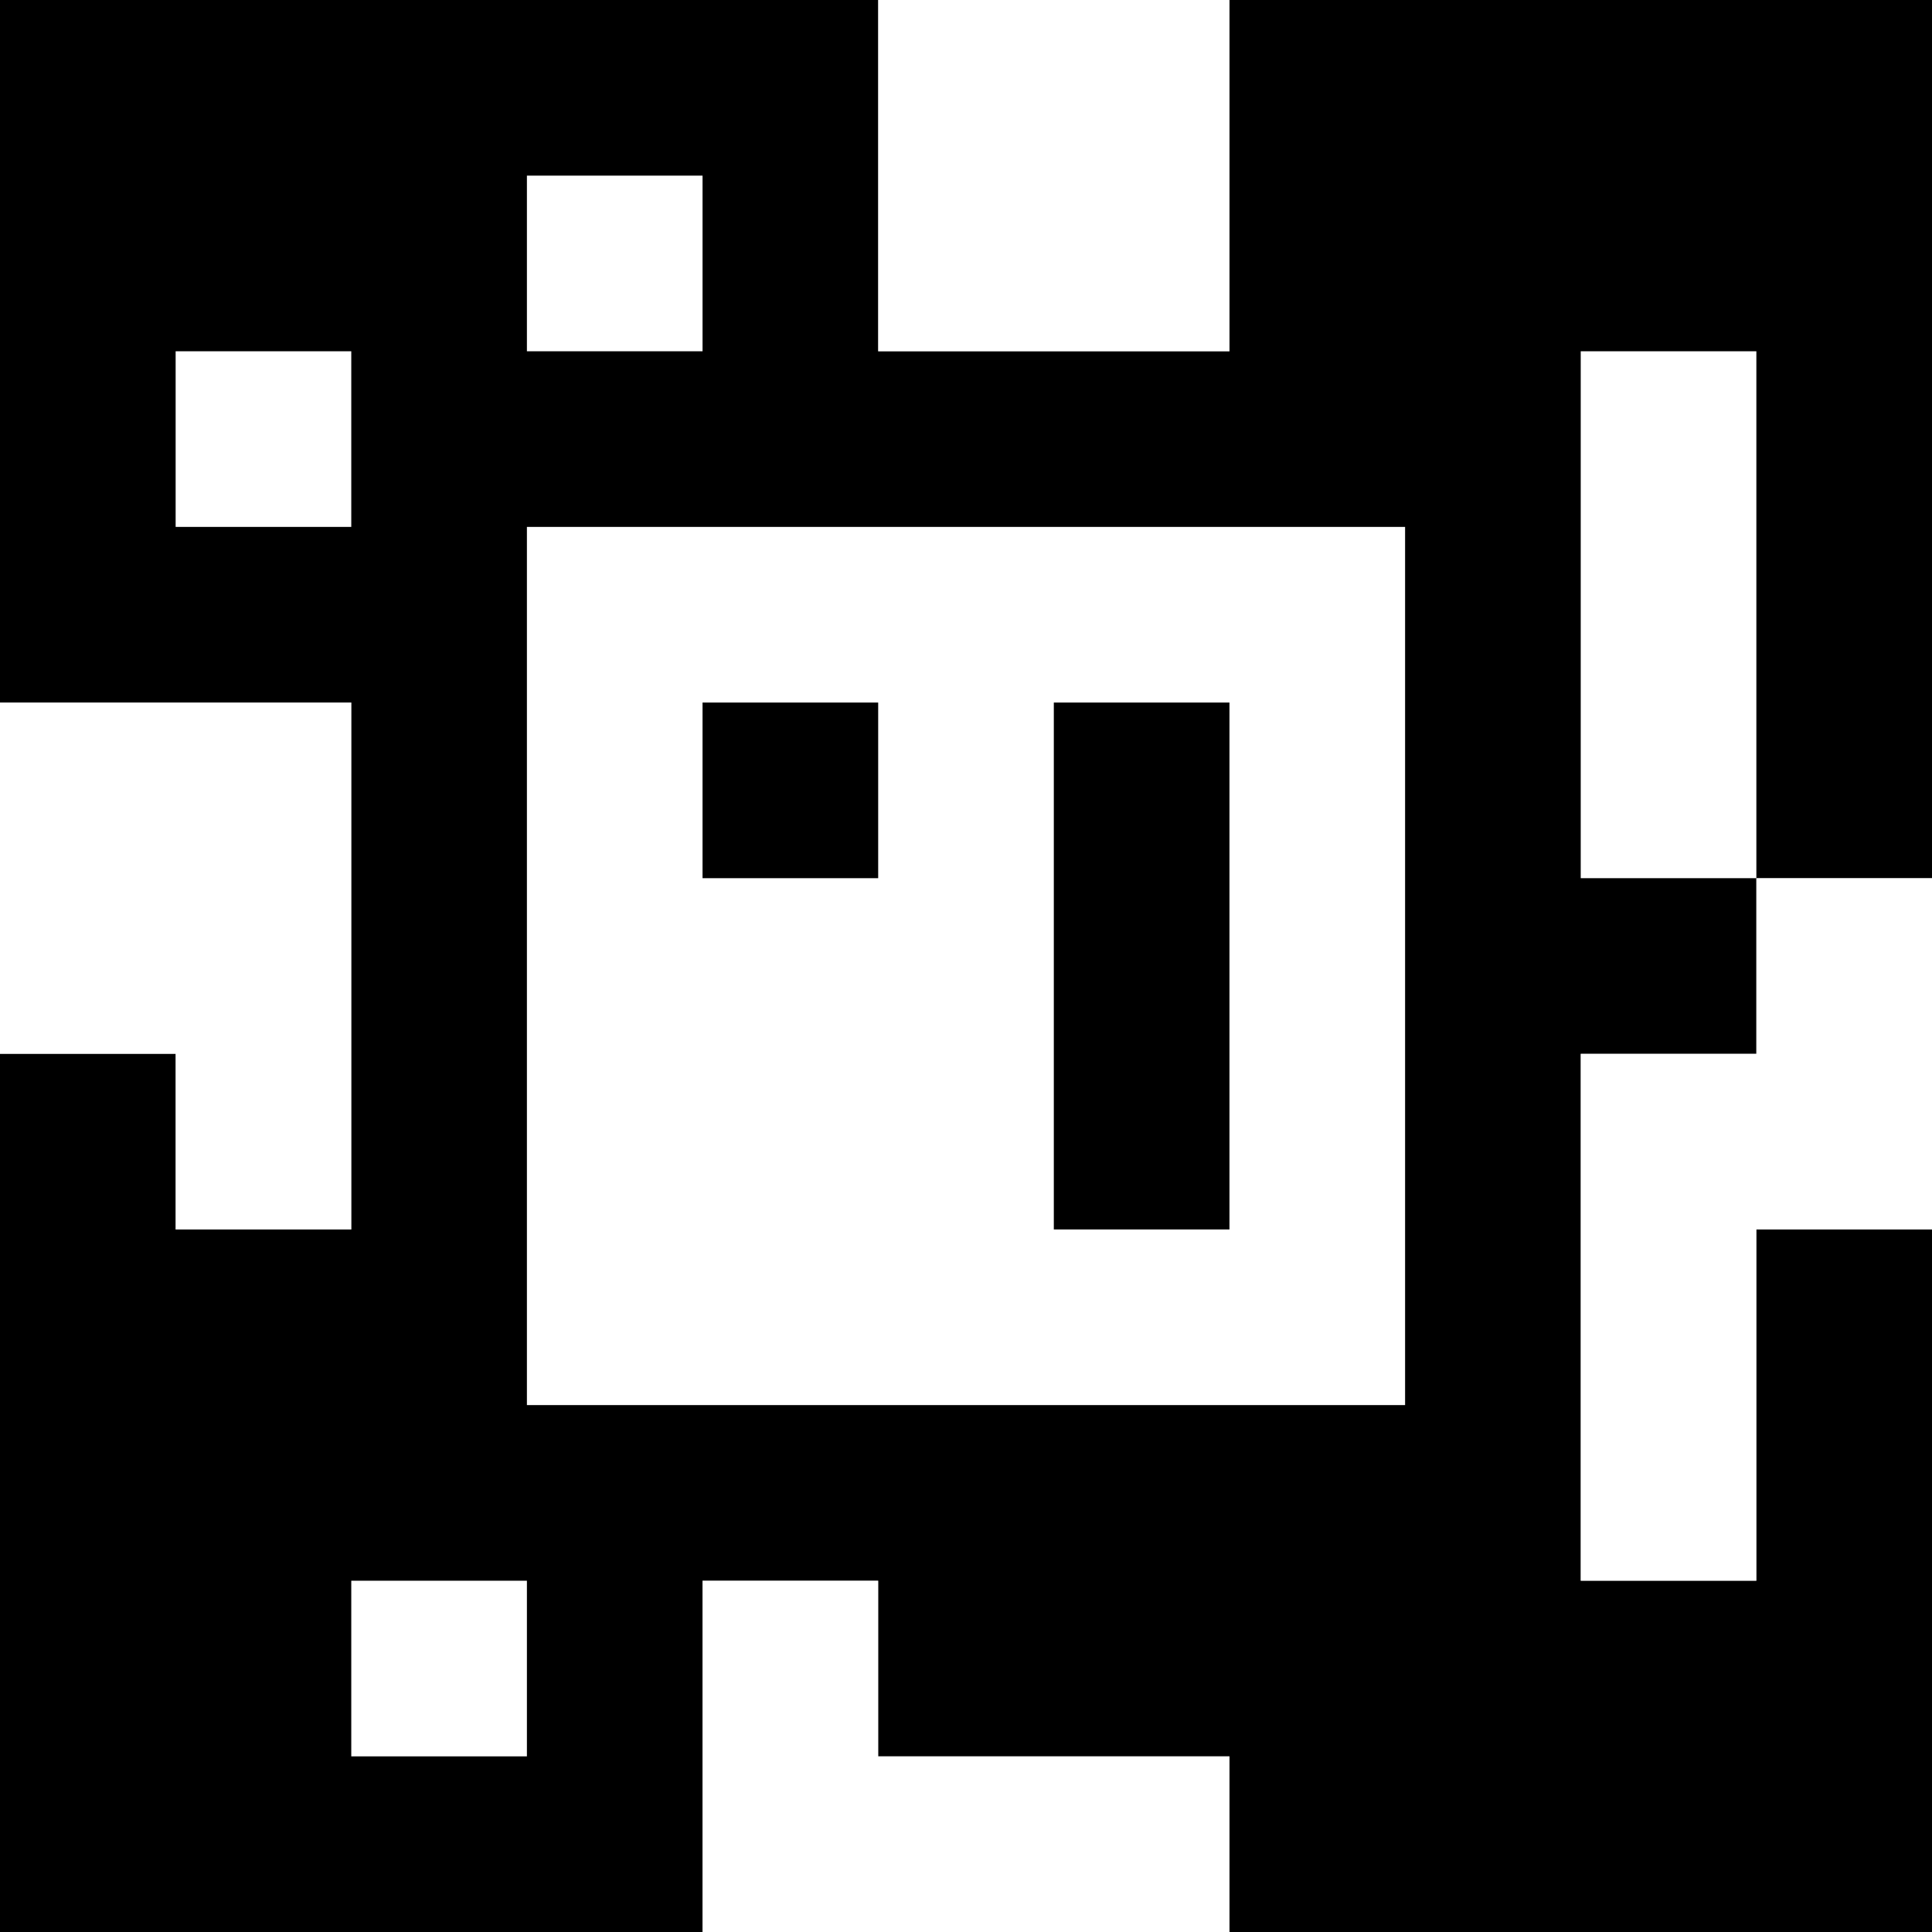 <?xml version="1.0" standalone="yes"?>
<svg xmlns="http://www.w3.org/2000/svg" width="110" height="110">
<rect width="100%" height="100%" fill="#808080" stroke="none"/>
<path style="fill:#000000; stroke:none;" d="M0 0L0 40L20 40L20 70L10 70L10 60L0 60L0 110L40 110L40 90L50 90L50 100L70 100L70 110L110 110L110 70L100 70L100 90L90 90L90 60L100 60L100 50L110 50L110 0L70 0L70 20L50 20L50 0L0 0z"/>
<path style="fill:#ffffff; stroke:none;" d="M50 0L50 20L70 20L70 0L50 0M30 10L30 20L40 20L40 10L30 10M10 20L10 30L20 30L20 20L10 20M90 20L90 50L100 50L100 20L90 20M30 30L30 80L80 80L80 30L30 30M0 40L0 60L10 60L10 70L20 70L20 40L0 40z"/>
<path style="fill:#000000; stroke:none;" d="M40 40L40 50L50 50L50 40L40 40M60 40L60 70L70 70L70 40L60 40z"/>
<path style="fill:#ffffff; stroke:none;" d="M100 50L100 60L90 60L90 90L100 90L100 70L110 70L110 50L100 50M20 90L20 100L30 100L30 90L20 90M40 90L40 110L70 110L70 100L50 100L50 90L40 90z"/>
</svg>

